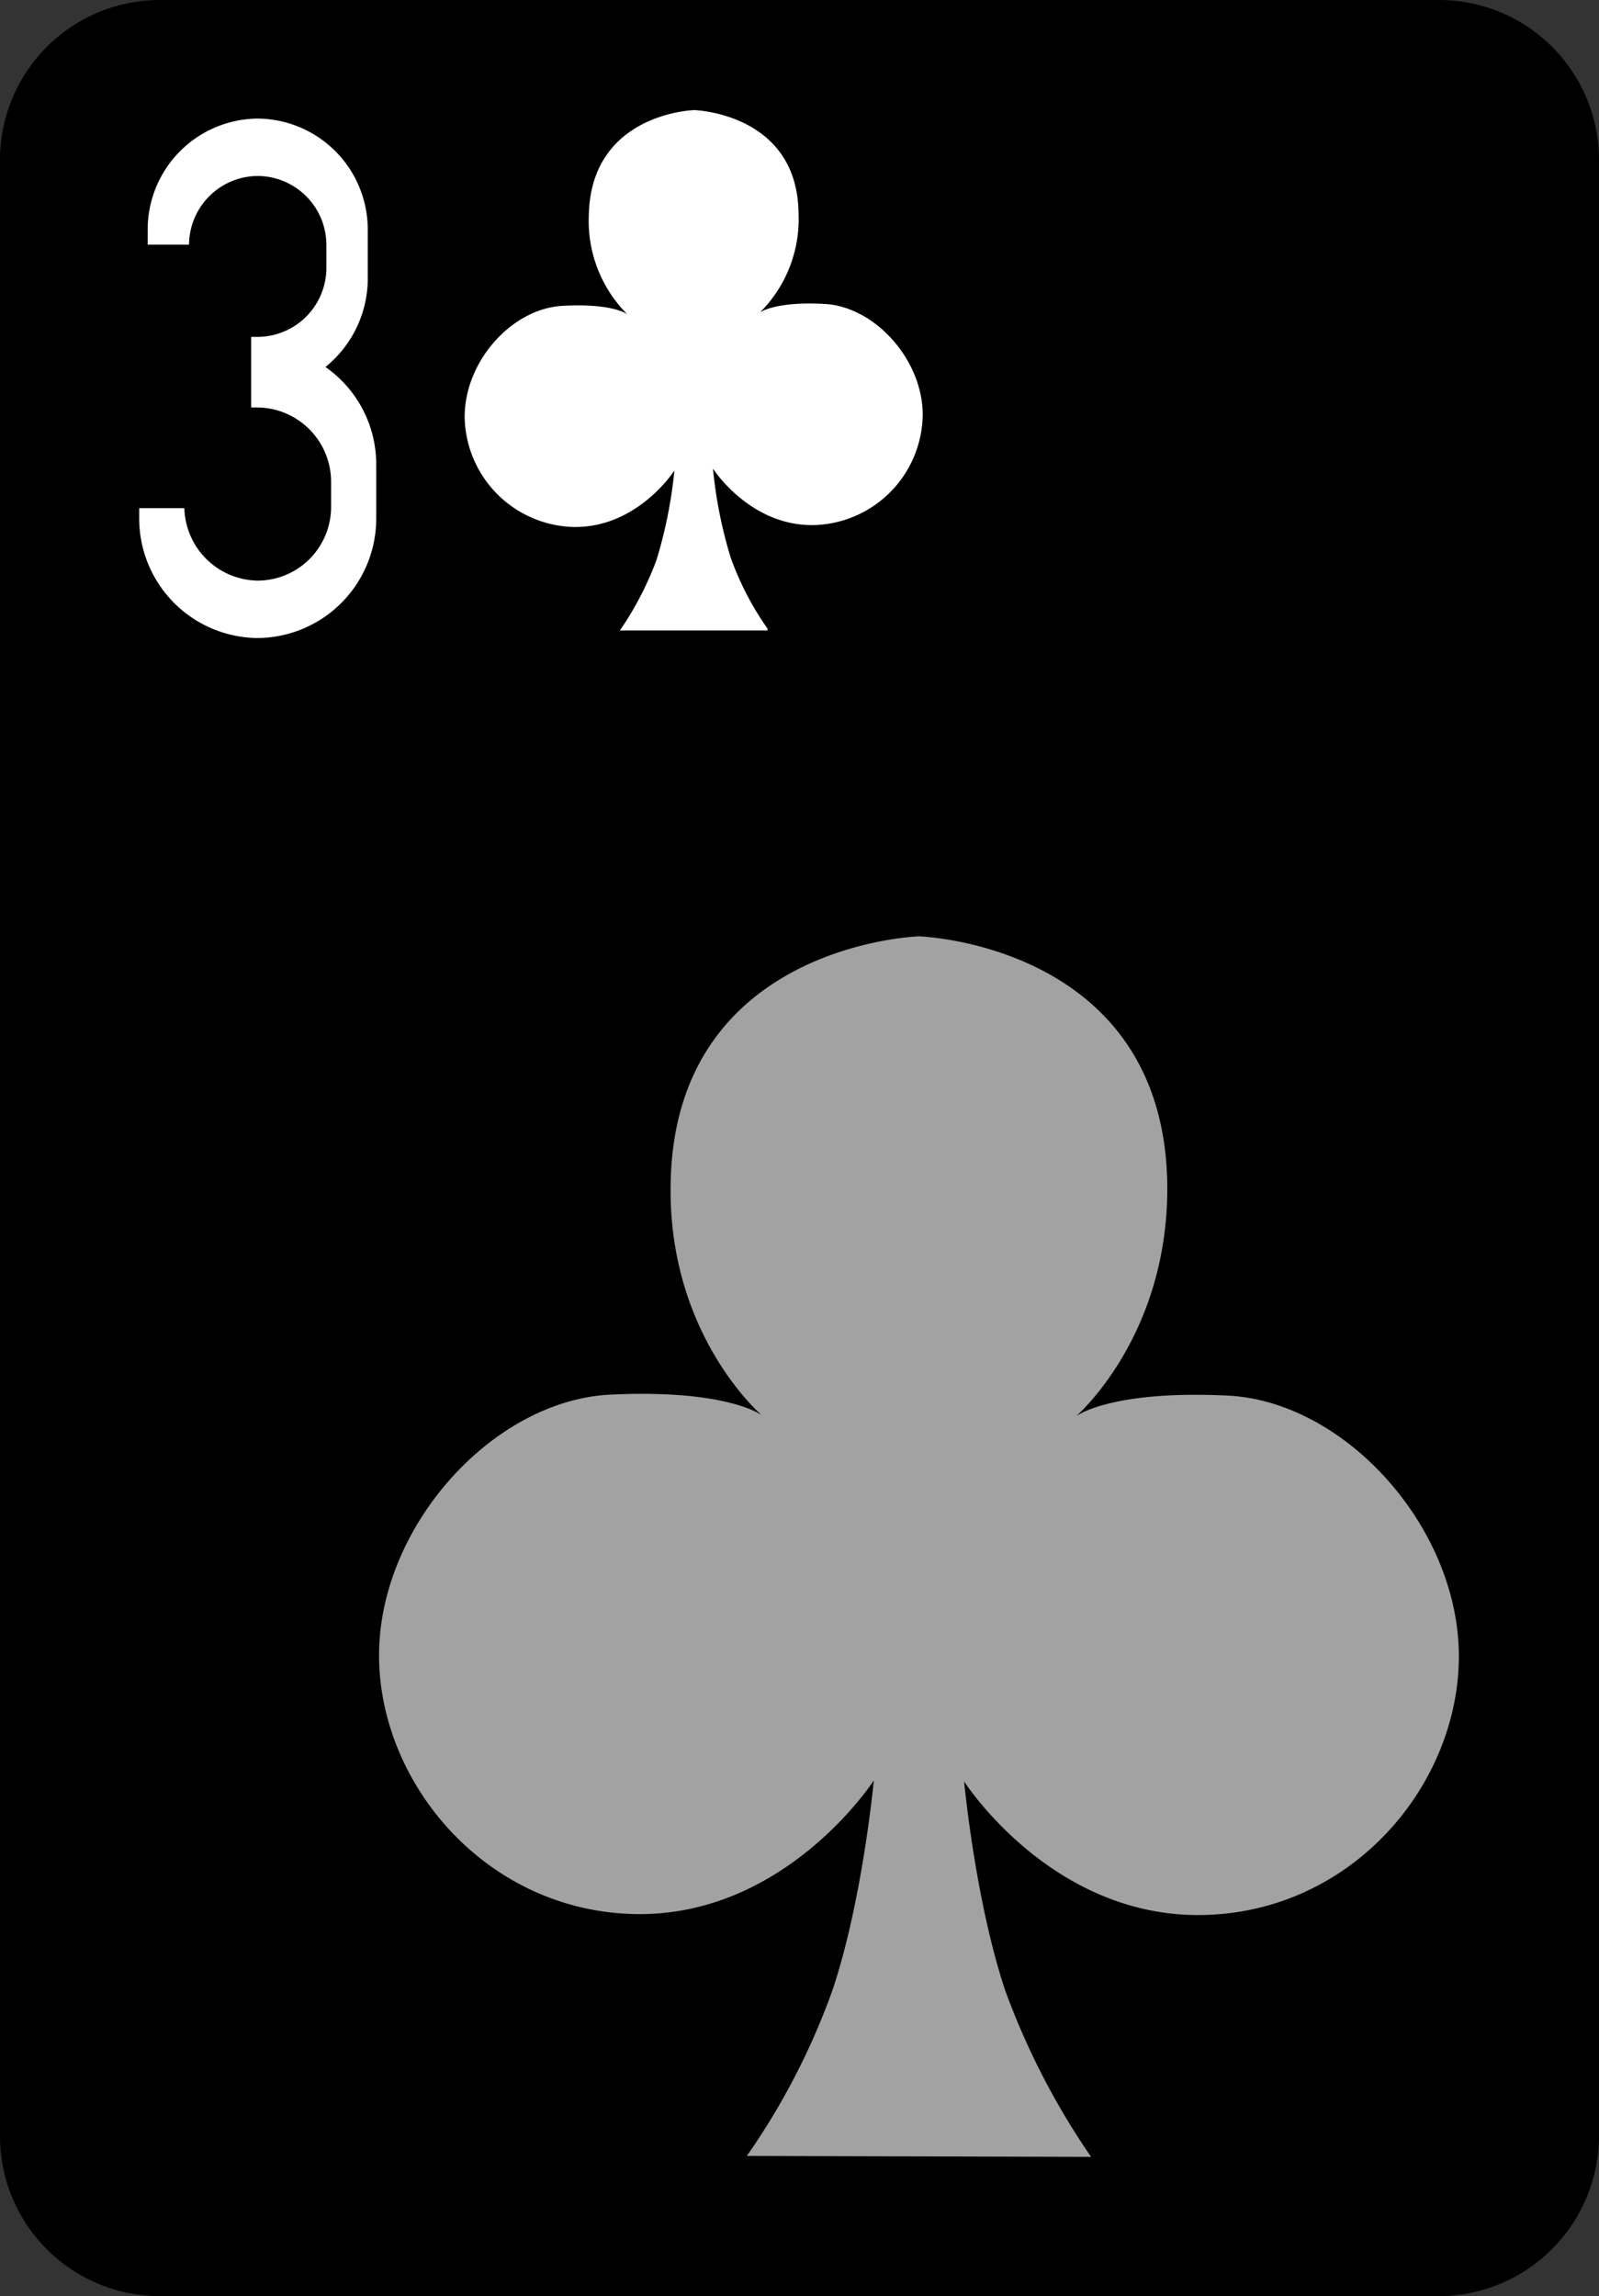 <svg id="Layer_1" data-name="Layer 1" xmlns="http://www.w3.org/2000/svg" viewBox="0 0 170 244"><rect x="0" y="0" width="170" height="244" fill="#333333" stroke="none"/><title>3_clubs</title>
<path d="M17,0H153a17,17,0,0,1,17,17.1V226.9A17.07,17.07,0,0,1,153,244H17A17,17,0,0,1,0,226.9V17.1A17,17,0,0,1,17,0Z"/><path d="M116,229.2a78.77,78.77,0,0,1-9.1-17.6c-3.2-9.5-4.4-22.3-4.4-22.3s9.2,14.4,25.2,14.2,27.4-13.8,27.4-27.5-12.1-27.1-24.6-27.7-16.1,2.2-16.1,2.2,9.9-8.5,9.7-24.7c-0.4-25.5-26.4-26.3-26.4-26.3s-26,.8-26.4,26.3C71,141.9,81,150.4,81,150.4s-3.6-2.8-16.1-2.2-24.6,14-24.6,27.7,11.5,27.3,27.4,27.5,25.2-14.2,25.2-14.2-1.2,12.8-4.4,22.3a74.32,74.32,0,0,1-9.1,17.6l36.6,0.1h0Z" style="fill:#a2a2a2"/><path d="M81.6,66.8a31.54,31.54,0,0,1-3.9-7.5,47.7,47.7,0,0,1-1.9-9.5s3.9,6.1,10.7,6A11.88,11.88,0,0,0,98.1,44.1c0-5.9-5.1-11.5-10.4-11.8s-6.9.9-6.9,0.9a14,14,0,0,0,4.1-10.5c-0.1-10.7-11.1-11-11.1-11s-11,.3-11.2,11.2a14,14,0,0,0,4.1,10.5s-1.5-1.2-6.9-.9S49.4,38.4,49.4,44.3A11.89,11.89,0,0,0,61,56c6.8,0.1,10.7-6,10.7-6a49.06,49.06,0,0,1-1.9,9.5A34.16,34.16,0,0,1,65.9,67H81.6V66.8Z" style="fill:#fff"/><path d="M34.6,39A12.61,12.61,0,0,1,40,49.4v5.7A12.7,12.7,0,0,1,27.4,67.8h0A12.7,12.7,0,0,1,14.8,55.1V54h4.8a7.92,7.92,0,0,0,7.8,7.7h0a7.83,7.83,0,0,0,7.8-7.9V51.2a7.9,7.9,0,0,0-7.8-7.9H26.7V35.8h0.7a7.34,7.34,0,0,0,7.3-7.3V26a7.34,7.34,0,0,0-7.3-7.3h0A7.34,7.34,0,0,0,20.1,26H15.7V24.4A11.8,11.8,0,0,1,27.4,12.6h0A11.8,11.8,0,0,1,39.1,24.4v5.3A12.11,12.11,0,0,1,34.6,39Z" style="fill:#fff"/></svg>